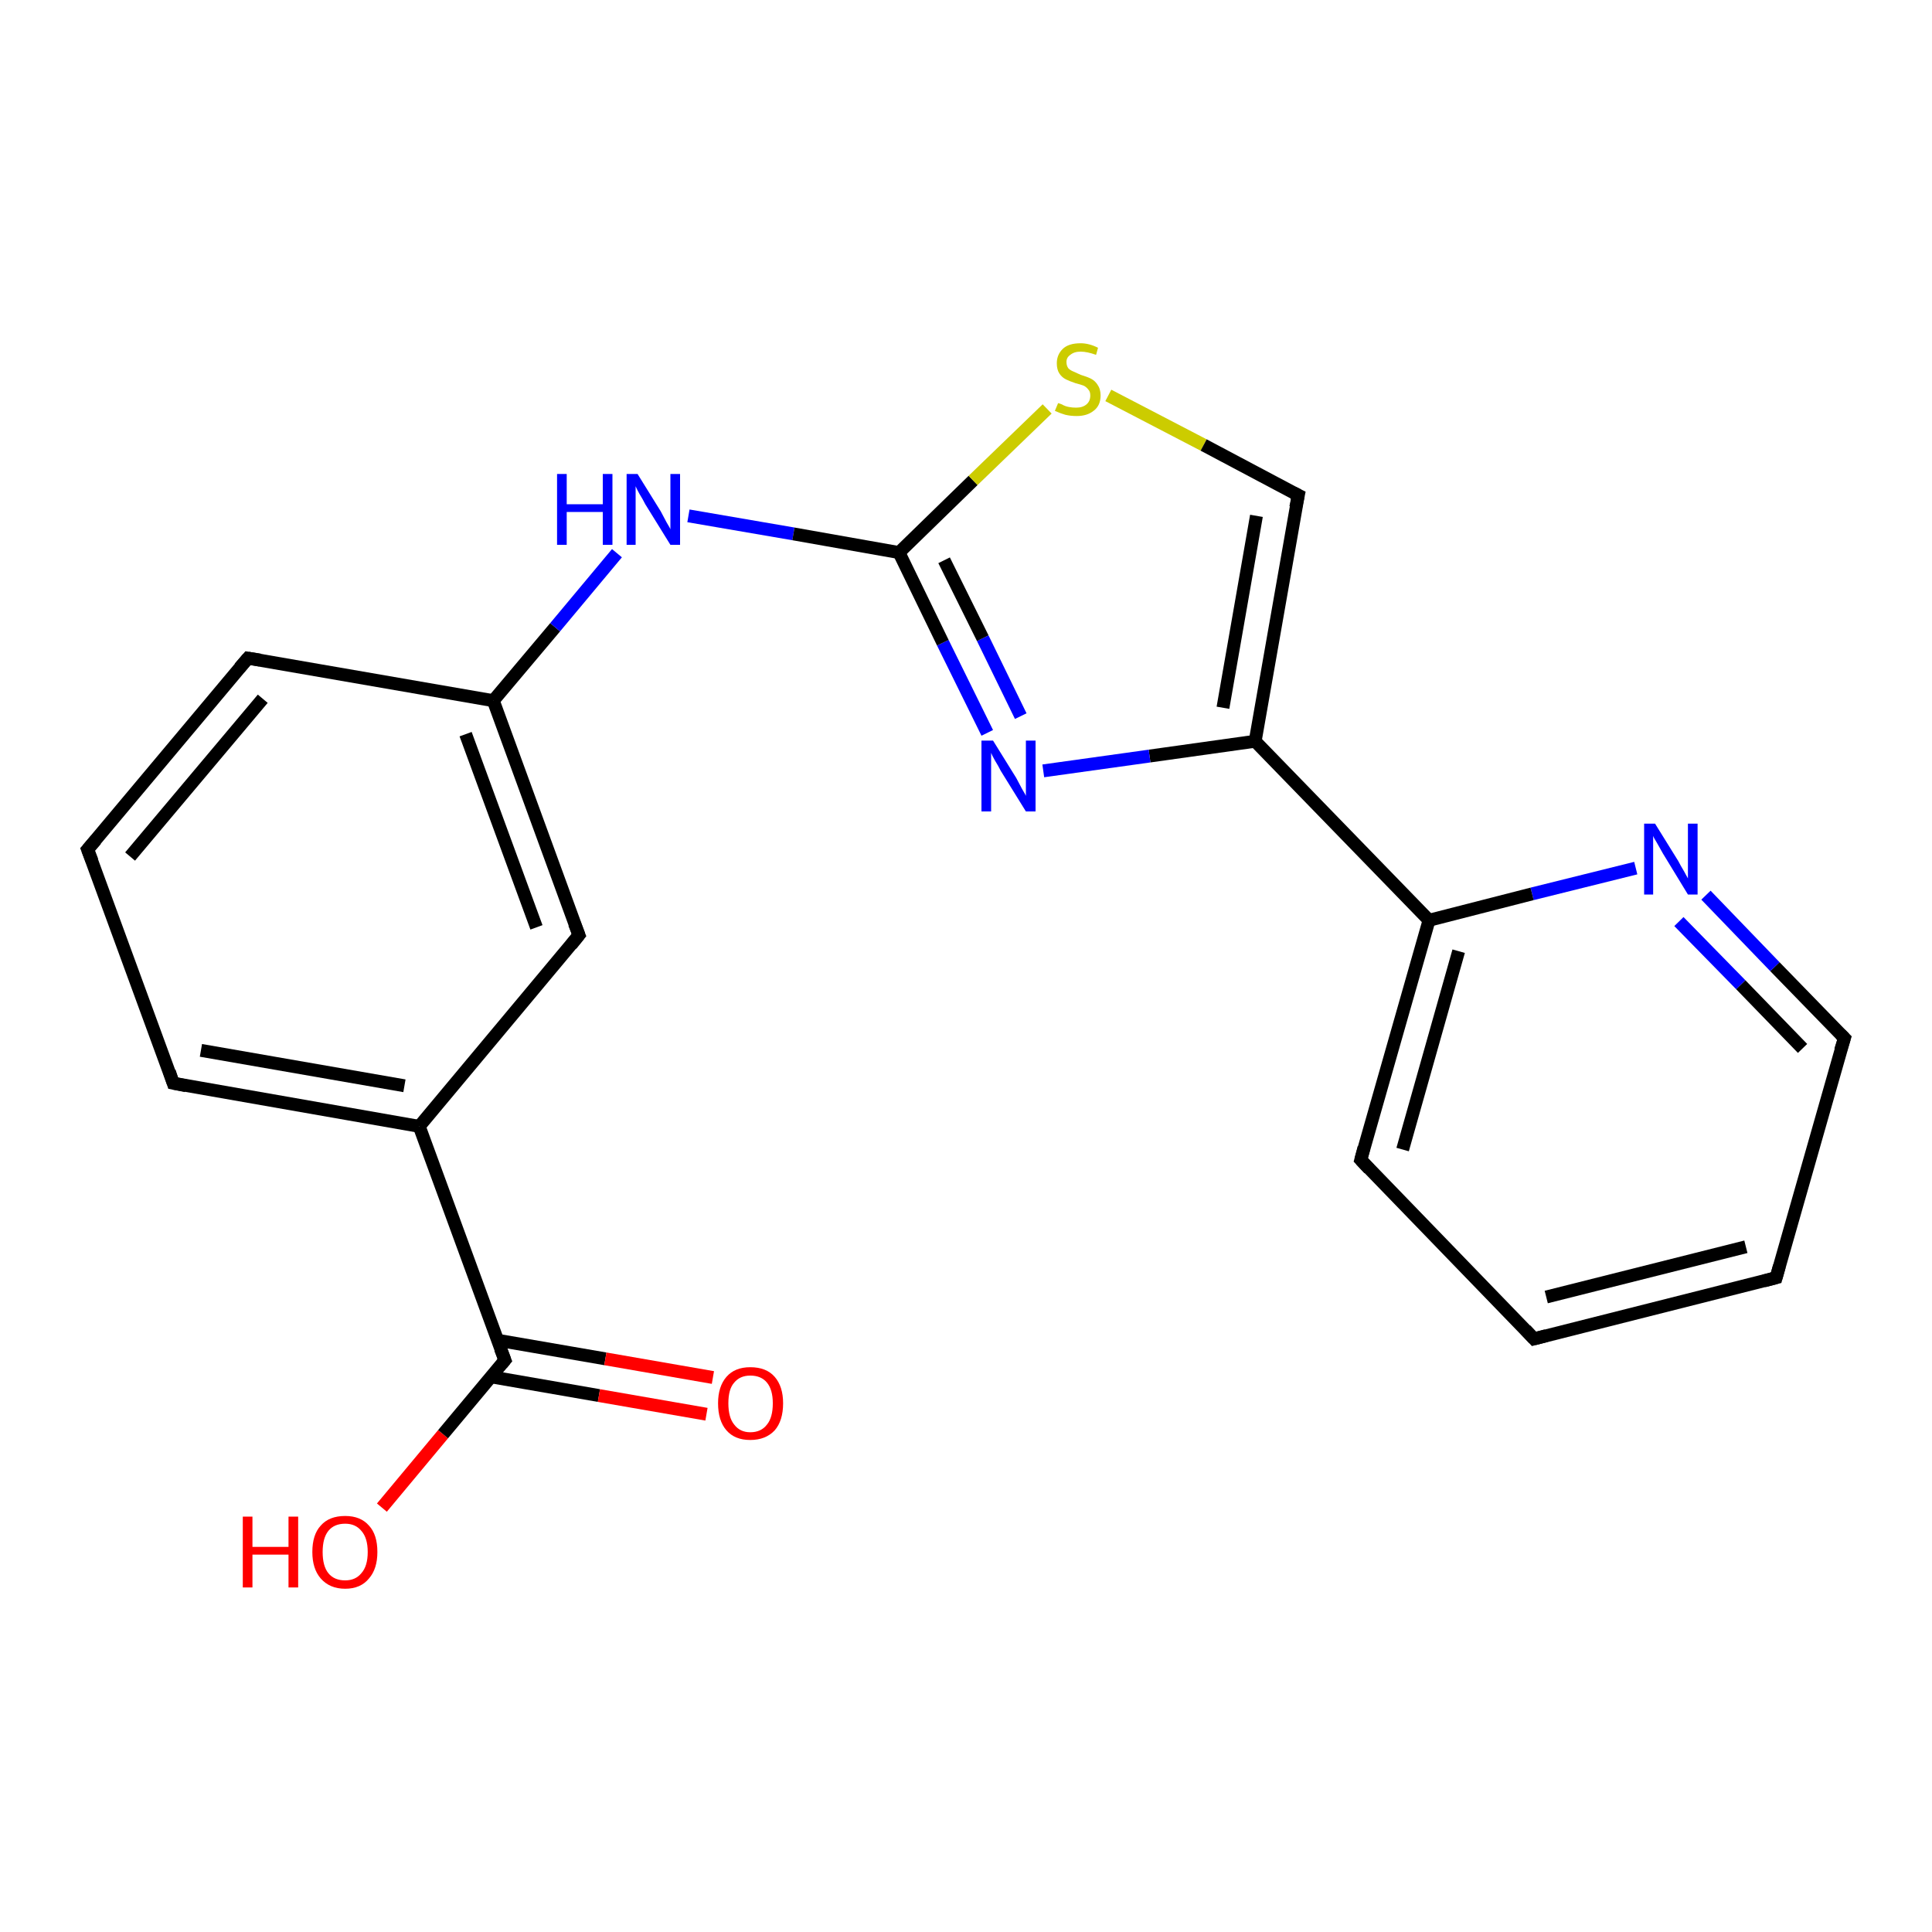 <?xml version='1.0' encoding='iso-8859-1'?>
<svg version='1.1' baseProfile='full'
              xmlns='http://www.w3.org/2000/svg'
                      xmlns:rdkit='http://www.rdkit.org/xml'
                      xmlns:xlink='http://www.w3.org/1999/xlink'
                  xml:space='preserve'
width='300px' height='300px' viewBox='0 0 300 300'>
<!-- END OF HEADER -->
<rect style='opacity:1.0;fill:#FFFFFF;stroke:none' width='300.0' height='300.0' x='0.0' y='0.0'> </rect>
<path class='bond-0 atom-0 atom-1' d='M 59.3,234.1 L 68.8,222.7' style='fill:none;fill-rule:evenodd;stroke:#FF0000;stroke-width:2.0px;stroke-linecap:butt;stroke-linejoin:miter;stroke-opacity:1' />
<path class='bond-0 atom-0 atom-1' d='M 68.8,222.7 L 78.4,211.2' style='fill:none;fill-rule:evenodd;stroke:#000000;stroke-width:2.0px;stroke-linecap:butt;stroke-linejoin:miter;stroke-opacity:1' />
<path class='bond-1 atom-1 atom-2' d='M 76.3,213.8 L 93.0,216.7' style='fill:none;fill-rule:evenodd;stroke:#000000;stroke-width:2.0px;stroke-linecap:butt;stroke-linejoin:miter;stroke-opacity:1' />
<path class='bond-1 atom-1 atom-2' d='M 93.0,216.7 L 109.7,219.6' style='fill:none;fill-rule:evenodd;stroke:#FF0000;stroke-width:2.0px;stroke-linecap:butt;stroke-linejoin:miter;stroke-opacity:1' />
<path class='bond-1 atom-1 atom-2' d='M 77.2,208.1 L 94.0,211.0' style='fill:none;fill-rule:evenodd;stroke:#000000;stroke-width:2.0px;stroke-linecap:butt;stroke-linejoin:miter;stroke-opacity:1' />
<path class='bond-1 atom-1 atom-2' d='M 94.0,211.0 L 110.7,213.9' style='fill:none;fill-rule:evenodd;stroke:#FF0000;stroke-width:2.0px;stroke-linecap:butt;stroke-linejoin:miter;stroke-opacity:1' />
<path class='bond-2 atom-1 atom-3' d='M 78.4,211.2 L 65.1,174.9' style='fill:none;fill-rule:evenodd;stroke:#000000;stroke-width:2.0px;stroke-linecap:butt;stroke-linejoin:miter;stroke-opacity:1' />
<path class='bond-3 atom-3 atom-4' d='M 65.1,174.9 L 26.9,168.2' style='fill:none;fill-rule:evenodd;stroke:#000000;stroke-width:2.0px;stroke-linecap:butt;stroke-linejoin:miter;stroke-opacity:1' />
<path class='bond-3 atom-3 atom-4' d='M 62.8,168.6 L 31.2,163.1' style='fill:none;fill-rule:evenodd;stroke:#000000;stroke-width:2.0px;stroke-linecap:butt;stroke-linejoin:miter;stroke-opacity:1' />
<path class='bond-4 atom-4 atom-5' d='M 26.9,168.2 L 13.6,131.9' style='fill:none;fill-rule:evenodd;stroke:#000000;stroke-width:2.0px;stroke-linecap:butt;stroke-linejoin:miter;stroke-opacity:1' />
<path class='bond-5 atom-5 atom-6' d='M 13.6,131.9 L 38.5,102.2' style='fill:none;fill-rule:evenodd;stroke:#000000;stroke-width:2.0px;stroke-linecap:butt;stroke-linejoin:miter;stroke-opacity:1' />
<path class='bond-5 atom-5 atom-6' d='M 20.2,133.0 L 40.8,108.5' style='fill:none;fill-rule:evenodd;stroke:#000000;stroke-width:2.0px;stroke-linecap:butt;stroke-linejoin:miter;stroke-opacity:1' />
<path class='bond-6 atom-6 atom-7' d='M 38.5,102.2 L 76.6,108.8' style='fill:none;fill-rule:evenodd;stroke:#000000;stroke-width:2.0px;stroke-linecap:butt;stroke-linejoin:miter;stroke-opacity:1' />
<path class='bond-7 atom-7 atom-8' d='M 76.6,108.8 L 86.2,97.4' style='fill:none;fill-rule:evenodd;stroke:#000000;stroke-width:2.0px;stroke-linecap:butt;stroke-linejoin:miter;stroke-opacity:1' />
<path class='bond-7 atom-7 atom-8' d='M 86.2,97.4 L 95.8,85.9' style='fill:none;fill-rule:evenodd;stroke:#0000FF;stroke-width:2.0px;stroke-linecap:butt;stroke-linejoin:miter;stroke-opacity:1' />
<path class='bond-8 atom-8 atom-9' d='M 106.9,80.1 L 123.2,82.9' style='fill:none;fill-rule:evenodd;stroke:#0000FF;stroke-width:2.0px;stroke-linecap:butt;stroke-linejoin:miter;stroke-opacity:1' />
<path class='bond-8 atom-8 atom-9' d='M 123.2,82.9 L 139.6,85.8' style='fill:none;fill-rule:evenodd;stroke:#000000;stroke-width:2.0px;stroke-linecap:butt;stroke-linejoin:miter;stroke-opacity:1' />
<path class='bond-9 atom-9 atom-10' d='M 139.6,85.8 L 151.1,74.6' style='fill:none;fill-rule:evenodd;stroke:#000000;stroke-width:2.0px;stroke-linecap:butt;stroke-linejoin:miter;stroke-opacity:1' />
<path class='bond-9 atom-9 atom-10' d='M 151.1,74.6 L 162.6,63.5' style='fill:none;fill-rule:evenodd;stroke:#CCCC00;stroke-width:2.0px;stroke-linecap:butt;stroke-linejoin:miter;stroke-opacity:1' />
<path class='bond-10 atom-10 atom-11' d='M 172.1,61.4 L 186.9,69.1' style='fill:none;fill-rule:evenodd;stroke:#CCCC00;stroke-width:2.0px;stroke-linecap:butt;stroke-linejoin:miter;stroke-opacity:1' />
<path class='bond-10 atom-10 atom-11' d='M 186.9,69.1 L 201.6,76.9' style='fill:none;fill-rule:evenodd;stroke:#000000;stroke-width:2.0px;stroke-linecap:butt;stroke-linejoin:miter;stroke-opacity:1' />
<path class='bond-11 atom-11 atom-12' d='M 201.6,76.9 L 194.9,115.1' style='fill:none;fill-rule:evenodd;stroke:#000000;stroke-width:2.0px;stroke-linecap:butt;stroke-linejoin:miter;stroke-opacity:1' />
<path class='bond-11 atom-11 atom-12' d='M 195.1,80.1 L 189.9,109.9' style='fill:none;fill-rule:evenodd;stroke:#000000;stroke-width:2.0px;stroke-linecap:butt;stroke-linejoin:miter;stroke-opacity:1' />
<path class='bond-12 atom-12 atom-13' d='M 194.9,115.1 L 178.5,117.4' style='fill:none;fill-rule:evenodd;stroke:#000000;stroke-width:2.0px;stroke-linecap:butt;stroke-linejoin:miter;stroke-opacity:1' />
<path class='bond-12 atom-12 atom-13' d='M 178.5,117.4 L 162.0,119.7' style='fill:none;fill-rule:evenodd;stroke:#0000FF;stroke-width:2.0px;stroke-linecap:butt;stroke-linejoin:miter;stroke-opacity:1' />
<path class='bond-13 atom-12 atom-14' d='M 194.9,115.1 L 221.9,142.9' style='fill:none;fill-rule:evenodd;stroke:#000000;stroke-width:2.0px;stroke-linecap:butt;stroke-linejoin:miter;stroke-opacity:1' />
<path class='bond-14 atom-14 atom-15' d='M 221.9,142.9 L 211.3,180.1' style='fill:none;fill-rule:evenodd;stroke:#000000;stroke-width:2.0px;stroke-linecap:butt;stroke-linejoin:miter;stroke-opacity:1' />
<path class='bond-14 atom-14 atom-15' d='M 226.5,147.7 L 217.8,178.5' style='fill:none;fill-rule:evenodd;stroke:#000000;stroke-width:2.0px;stroke-linecap:butt;stroke-linejoin:miter;stroke-opacity:1' />
<path class='bond-15 atom-15 atom-16' d='M 211.3,180.1 L 238.2,207.9' style='fill:none;fill-rule:evenodd;stroke:#000000;stroke-width:2.0px;stroke-linecap:butt;stroke-linejoin:miter;stroke-opacity:1' />
<path class='bond-16 atom-16 atom-17' d='M 238.2,207.9 L 275.8,198.4' style='fill:none;fill-rule:evenodd;stroke:#000000;stroke-width:2.0px;stroke-linecap:butt;stroke-linejoin:miter;stroke-opacity:1' />
<path class='bond-16 atom-16 atom-17' d='M 240.1,201.4 L 271.1,193.6' style='fill:none;fill-rule:evenodd;stroke:#000000;stroke-width:2.0px;stroke-linecap:butt;stroke-linejoin:miter;stroke-opacity:1' />
<path class='bond-17 atom-17 atom-18' d='M 275.8,198.4 L 286.4,161.2' style='fill:none;fill-rule:evenodd;stroke:#000000;stroke-width:2.0px;stroke-linecap:butt;stroke-linejoin:miter;stroke-opacity:1' />
<path class='bond-18 atom-18 atom-19' d='M 286.4,161.2 L 275.6,150.1' style='fill:none;fill-rule:evenodd;stroke:#000000;stroke-width:2.0px;stroke-linecap:butt;stroke-linejoin:miter;stroke-opacity:1' />
<path class='bond-18 atom-18 atom-19' d='M 275.6,150.1 L 264.9,139.0' style='fill:none;fill-rule:evenodd;stroke:#0000FF;stroke-width:2.0px;stroke-linecap:butt;stroke-linejoin:miter;stroke-opacity:1' />
<path class='bond-18 atom-18 atom-19' d='M 279.9,162.8 L 270.3,152.9' style='fill:none;fill-rule:evenodd;stroke:#000000;stroke-width:2.0px;stroke-linecap:butt;stroke-linejoin:miter;stroke-opacity:1' />
<path class='bond-18 atom-18 atom-19' d='M 270.3,152.9 L 260.7,143.1' style='fill:none;fill-rule:evenodd;stroke:#0000FF;stroke-width:2.0px;stroke-linecap:butt;stroke-linejoin:miter;stroke-opacity:1' />
<path class='bond-19 atom-7 atom-20' d='M 76.6,108.8 L 89.9,145.2' style='fill:none;fill-rule:evenodd;stroke:#000000;stroke-width:2.0px;stroke-linecap:butt;stroke-linejoin:miter;stroke-opacity:1' />
<path class='bond-19 atom-7 atom-20' d='M 72.3,114.0 L 83.3,144.0' style='fill:none;fill-rule:evenodd;stroke:#000000;stroke-width:2.0px;stroke-linecap:butt;stroke-linejoin:miter;stroke-opacity:1' />
<path class='bond-20 atom-20 atom-3' d='M 89.9,145.2 L 65.1,174.9' style='fill:none;fill-rule:evenodd;stroke:#000000;stroke-width:2.0px;stroke-linecap:butt;stroke-linejoin:miter;stroke-opacity:1' />
<path class='bond-21 atom-13 atom-9' d='M 153.3,113.8 L 146.4,99.8' style='fill:none;fill-rule:evenodd;stroke:#0000FF;stroke-width:2.0px;stroke-linecap:butt;stroke-linejoin:miter;stroke-opacity:1' />
<path class='bond-21 atom-13 atom-9' d='M 146.4,99.8 L 139.6,85.8' style='fill:none;fill-rule:evenodd;stroke:#000000;stroke-width:2.0px;stroke-linecap:butt;stroke-linejoin:miter;stroke-opacity:1' />
<path class='bond-21 atom-13 atom-9' d='M 158.5,111.2 L 152.6,99.1' style='fill:none;fill-rule:evenodd;stroke:#0000FF;stroke-width:2.0px;stroke-linecap:butt;stroke-linejoin:miter;stroke-opacity:1' />
<path class='bond-21 atom-13 atom-9' d='M 152.6,99.1 L 146.6,87.0' style='fill:none;fill-rule:evenodd;stroke:#000000;stroke-width:2.0px;stroke-linecap:butt;stroke-linejoin:miter;stroke-opacity:1' />
<path class='bond-22 atom-19 atom-14' d='M 254.0,134.8 L 237.9,138.8' style='fill:none;fill-rule:evenodd;stroke:#0000FF;stroke-width:2.0px;stroke-linecap:butt;stroke-linejoin:miter;stroke-opacity:1' />
<path class='bond-22 atom-19 atom-14' d='M 237.9,138.8 L 221.9,142.9' style='fill:none;fill-rule:evenodd;stroke:#000000;stroke-width:2.0px;stroke-linecap:butt;stroke-linejoin:miter;stroke-opacity:1' />
<path d='M 77.9,211.8 L 78.4,211.2 L 77.7,209.4' style='fill:none;stroke:#000000;stroke-width:2.0px;stroke-linecap:butt;stroke-linejoin:miter;stroke-opacity:1;' />
<path d='M 28.9,168.6 L 26.9,168.2 L 26.3,166.4' style='fill:none;stroke:#000000;stroke-width:2.0px;stroke-linecap:butt;stroke-linejoin:miter;stroke-opacity:1;' />
<path d='M 14.3,133.7 L 13.6,131.9 L 14.9,130.4' style='fill:none;stroke:#000000;stroke-width:2.0px;stroke-linecap:butt;stroke-linejoin:miter;stroke-opacity:1;' />
<path d='M 37.2,103.7 L 38.5,102.2 L 40.4,102.5' style='fill:none;stroke:#000000;stroke-width:2.0px;stroke-linecap:butt;stroke-linejoin:miter;stroke-opacity:1;' />
<path d='M 200.8,76.5 L 201.6,76.9 L 201.2,78.8' style='fill:none;stroke:#000000;stroke-width:2.0px;stroke-linecap:butt;stroke-linejoin:miter;stroke-opacity:1;' />
<path d='M 211.8,178.2 L 211.3,180.1 L 212.6,181.5' style='fill:none;stroke:#000000;stroke-width:2.0px;stroke-linecap:butt;stroke-linejoin:miter;stroke-opacity:1;' />
<path d='M 236.9,206.5 L 238.2,207.9 L 240.1,207.4' style='fill:none;stroke:#000000;stroke-width:2.0px;stroke-linecap:butt;stroke-linejoin:miter;stroke-opacity:1;' />
<path d='M 273.9,198.9 L 275.8,198.4 L 276.3,196.6' style='fill:none;stroke:#000000;stroke-width:2.0px;stroke-linecap:butt;stroke-linejoin:miter;stroke-opacity:1;' />
<path d='M 285.8,163.1 L 286.4,161.2 L 285.8,160.6' style='fill:none;stroke:#000000;stroke-width:2.0px;stroke-linecap:butt;stroke-linejoin:miter;stroke-opacity:1;' />
<path d='M 89.2,143.4 L 89.9,145.2 L 88.7,146.7' style='fill:none;stroke:#000000;stroke-width:2.0px;stroke-linecap:butt;stroke-linejoin:miter;stroke-opacity:1;' />
<path class='atom-0' d='M 37.7 235.5
L 39.2 235.5
L 39.2 240.2
L 44.8 240.2
L 44.8 235.5
L 46.3 235.5
L 46.3 246.5
L 44.8 246.5
L 44.8 241.4
L 39.2 241.4
L 39.2 246.5
L 37.7 246.5
L 37.7 235.5
' fill='#FF0000'/>
<path class='atom-0' d='M 48.5 241.0
Q 48.5 238.3, 49.8 236.9
Q 51.1 235.4, 53.6 235.4
Q 56.0 235.4, 57.3 236.9
Q 58.6 238.3, 58.6 241.0
Q 58.6 243.6, 57.3 245.1
Q 56.0 246.7, 53.6 246.7
Q 51.2 246.7, 49.8 245.1
Q 48.5 243.6, 48.5 241.0
M 53.6 245.4
Q 55.2 245.4, 56.1 244.3
Q 57.1 243.2, 57.1 241.0
Q 57.1 238.8, 56.1 237.7
Q 55.2 236.6, 53.6 236.6
Q 51.9 236.6, 51.0 237.7
Q 50.1 238.8, 50.1 241.0
Q 50.1 243.2, 51.0 244.3
Q 51.9 245.4, 53.6 245.4
' fill='#FF0000'/>
<path class='atom-2' d='M 111.5 217.9
Q 111.5 215.3, 112.8 213.8
Q 114.1 212.3, 116.5 212.3
Q 119.0 212.3, 120.3 213.8
Q 121.6 215.3, 121.6 217.9
Q 121.6 220.6, 120.3 222.1
Q 118.9 223.6, 116.5 223.6
Q 114.1 223.6, 112.8 222.1
Q 111.5 220.6, 111.5 217.9
M 116.5 222.4
Q 118.2 222.4, 119.1 221.2
Q 120.0 220.1, 120.0 217.9
Q 120.0 215.8, 119.1 214.7
Q 118.2 213.6, 116.5 213.6
Q 114.9 213.6, 114.0 214.7
Q 113.1 215.7, 113.1 217.9
Q 113.1 220.1, 114.0 221.2
Q 114.9 222.4, 116.5 222.4
' fill='#FF0000'/>
<path class='atom-8' d='M 86.5 73.6
L 88.0 73.6
L 88.0 78.3
L 93.6 78.3
L 93.6 73.6
L 95.1 73.6
L 95.1 84.6
L 93.6 84.6
L 93.6 79.5
L 88.0 79.5
L 88.0 84.6
L 86.5 84.6
L 86.5 73.6
' fill='#0000FF'/>
<path class='atom-8' d='M 99.0 73.6
L 102.6 79.4
Q 102.9 80.0, 103.5 81.1
Q 104.1 82.1, 104.1 82.2
L 104.1 73.6
L 105.6 73.6
L 105.6 84.6
L 104.1 84.6
L 100.2 78.3
Q 99.8 77.5, 99.3 76.7
Q 98.8 75.8, 98.7 75.5
L 98.7 84.6
L 97.3 84.6
L 97.3 73.6
L 99.0 73.6
' fill='#0000FF'/>
<path class='atom-10' d='M 164.3 62.6
Q 164.4 62.6, 164.9 62.8
Q 165.4 63.1, 166.0 63.2
Q 166.5 63.3, 167.1 63.3
Q 168.1 63.3, 168.7 62.8
Q 169.3 62.3, 169.3 61.4
Q 169.3 60.8, 169.0 60.5
Q 168.7 60.1, 168.3 59.9
Q 167.8 59.7, 167.0 59.5
Q 166.1 59.2, 165.5 58.9
Q 164.9 58.6, 164.5 58.0
Q 164.1 57.4, 164.1 56.4
Q 164.1 55.1, 165.0 54.2
Q 165.9 53.3, 167.8 53.3
Q 169.1 53.3, 170.5 54.0
L 170.2 55.1
Q 168.8 54.6, 167.8 54.6
Q 166.8 54.6, 166.2 55.1
Q 165.6 55.5, 165.6 56.2
Q 165.6 56.8, 165.9 57.2
Q 166.2 57.5, 166.7 57.7
Q 167.1 57.9, 167.8 58.2
Q 168.8 58.5, 169.4 58.8
Q 170.0 59.1, 170.4 59.7
Q 170.9 60.4, 170.9 61.4
Q 170.9 63.0, 169.8 63.8
Q 168.8 64.6, 167.2 64.6
Q 166.2 64.6, 165.4 64.4
Q 164.7 64.2, 163.8 63.8
L 164.3 62.6
' fill='#CCCC00'/>
<path class='atom-13' d='M 154.2 115.0
L 157.8 120.8
Q 158.1 121.4, 158.7 122.5
Q 159.3 123.5, 159.3 123.6
L 159.3 115.0
L 160.8 115.0
L 160.8 126.0
L 159.3 126.0
L 155.4 119.7
Q 155.0 118.9, 154.5 118.1
Q 154.0 117.2, 153.9 116.9
L 153.9 126.0
L 152.4 126.0
L 152.4 115.0
L 154.2 115.0
' fill='#0000FF'/>
<path class='atom-19' d='M 257.0 127.9
L 260.6 133.7
Q 260.9 134.3, 261.5 135.3
Q 262.1 136.4, 262.1 136.4
L 262.1 127.9
L 263.6 127.9
L 263.6 138.9
L 262.1 138.9
L 258.2 132.5
Q 257.8 131.8, 257.3 130.9
Q 256.8 130.1, 256.7 129.8
L 256.7 138.9
L 255.3 138.9
L 255.3 127.9
L 257.0 127.9
' fill='#0000FF'/>
</svg>

